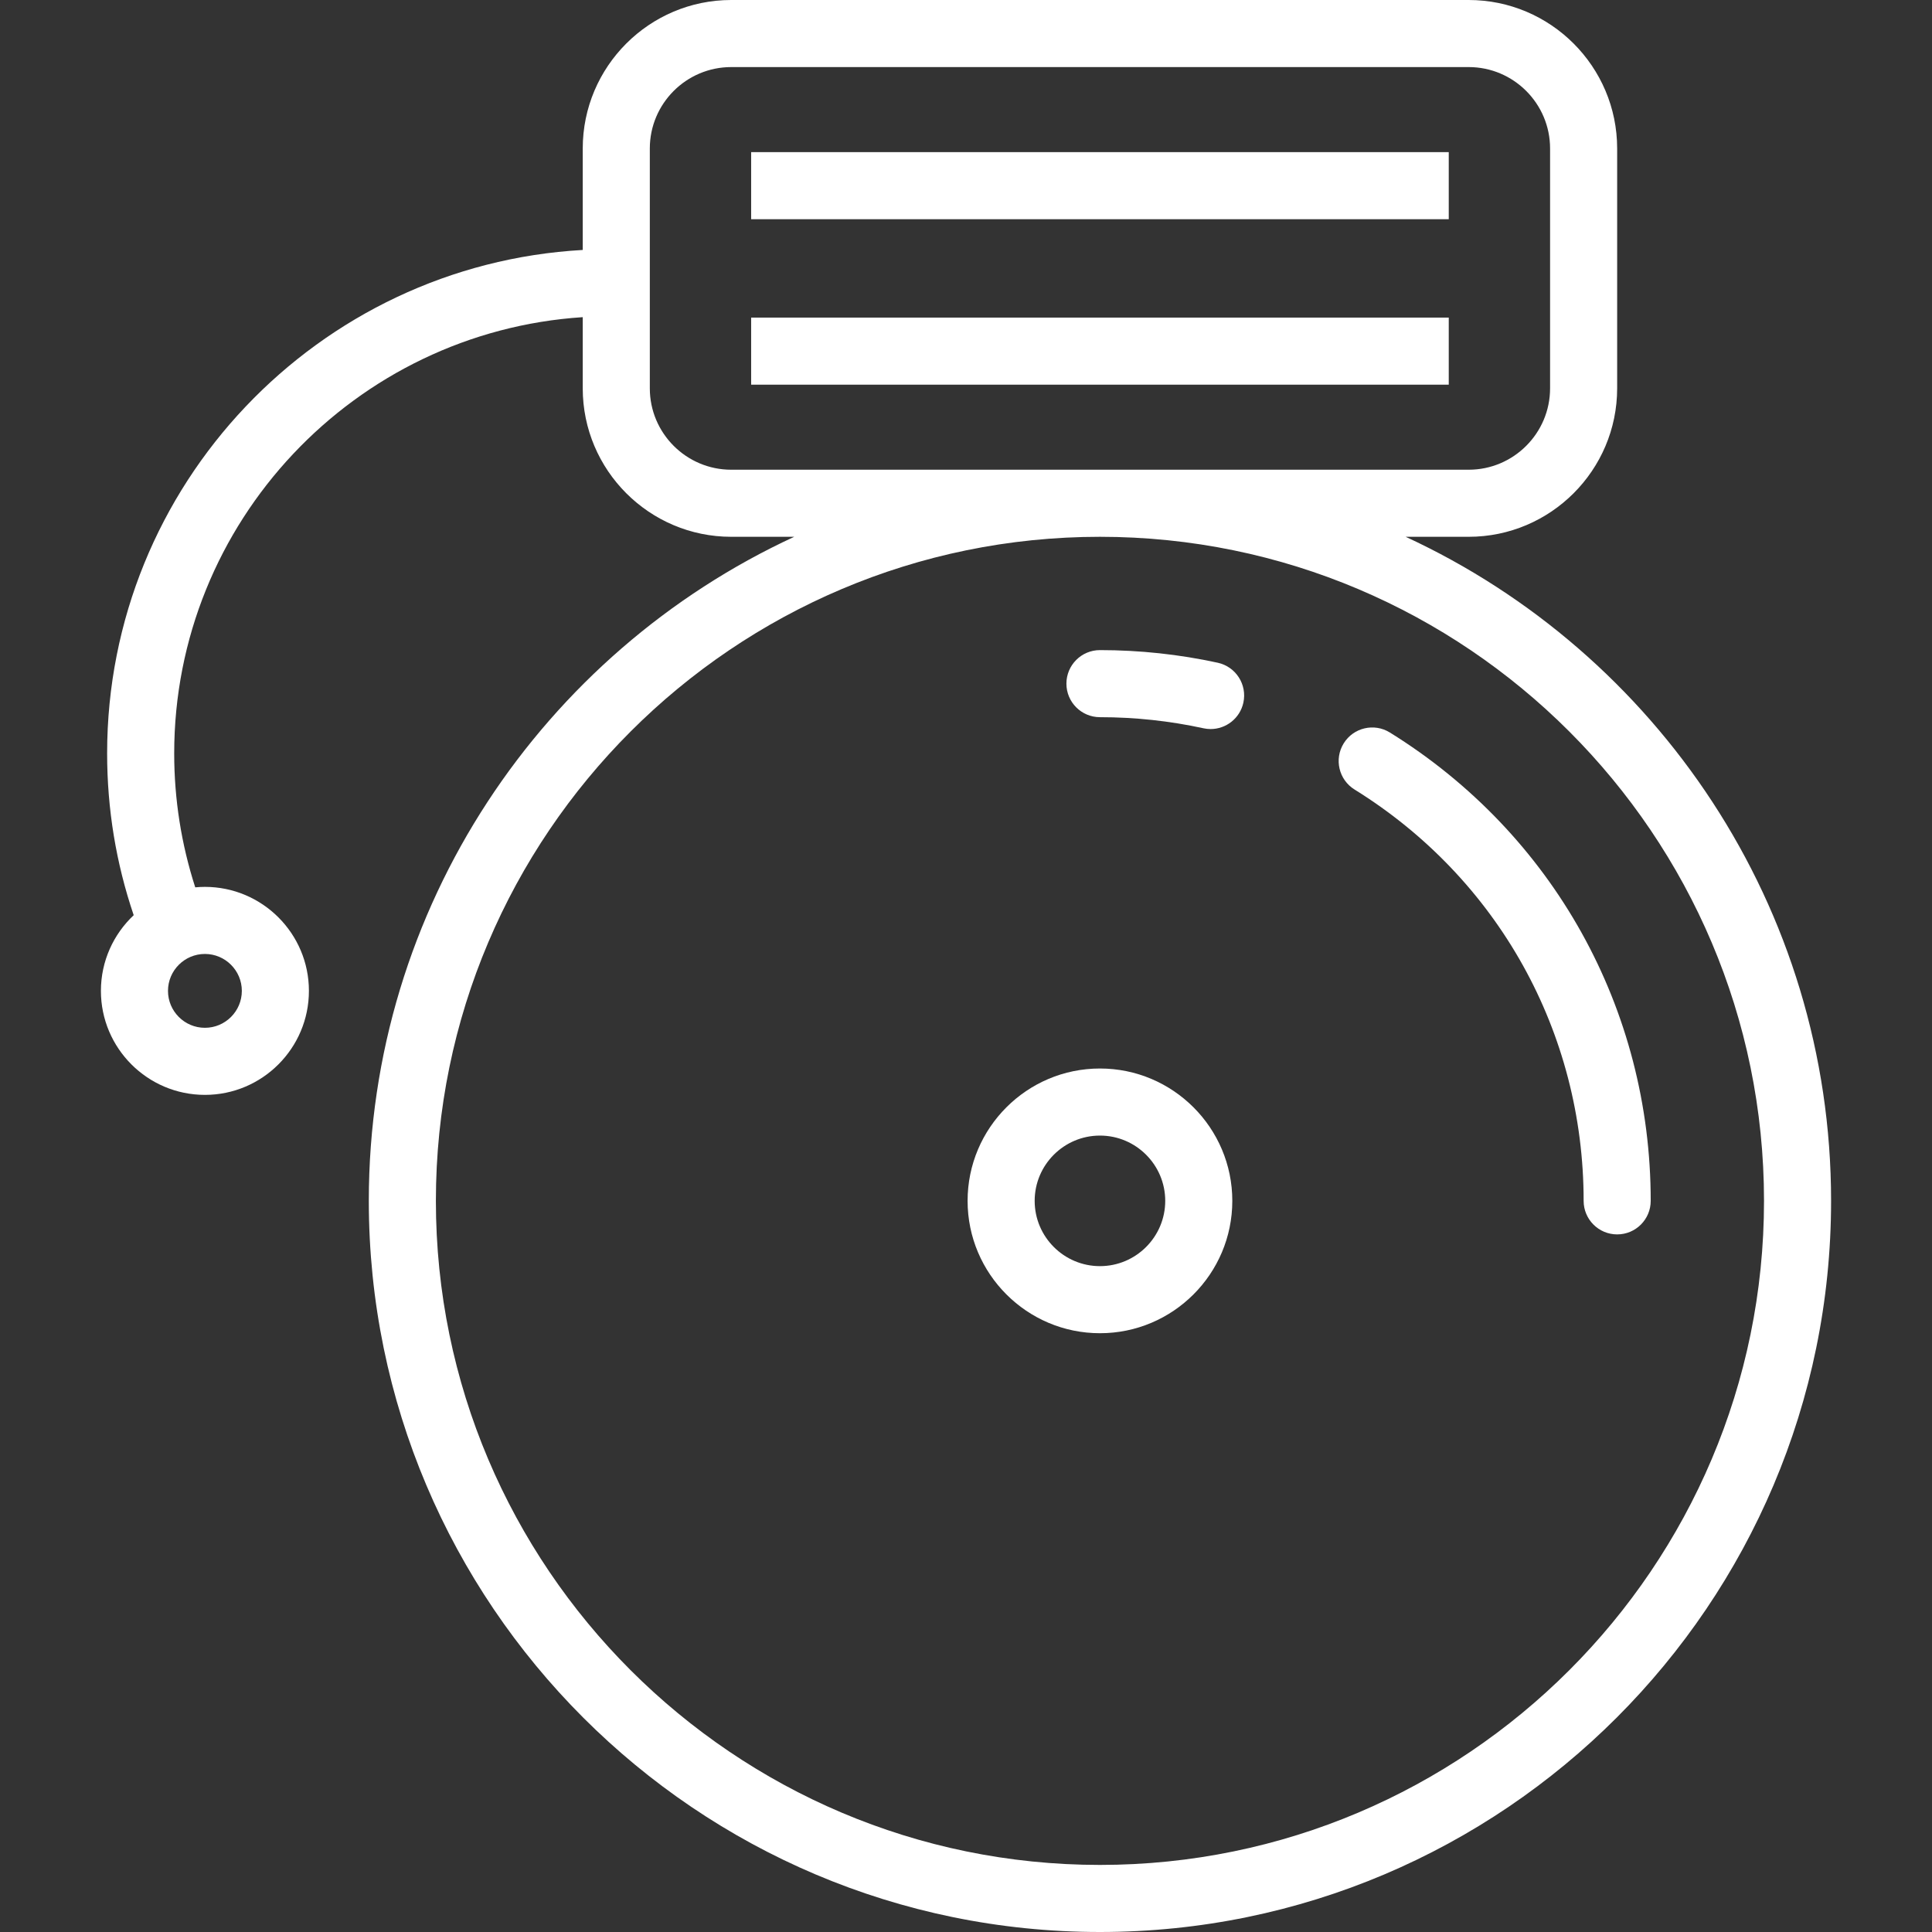 <?xml version="1.0" encoding="iso-8859-1"?>
<!-- Generator: Adobe Illustrator 18.0.0, SVG Export Plug-In . SVG Version: 6.00 Build 0)  -->
<!DOCTYPE svg PUBLIC "-//W3C//DTD SVG 1.1//EN" "http://www.w3.org/Graphics/SVG/1.1/DTD/svg11.dtd">
<svg xmlns="http://www.w3.org/2000/svg" xmlns:xlink="http://www.w3.org/1999/xlink" version="1.1" id="Capa_1" x="0px" y="0px" viewBox="0 0 432.039 432.039" style="enable-background:new 0 0 432.039 432.039;" xml:space="preserve" width="512px" height="512px">
<rect x="0" y="0" width="432.039" height="432.039" fill="#333333" stroke="none"/>
<g>
	<path d="M314.341,120.04h14.09c18.308,0,33.202-14.895,33.202-33.202V33.203C361.633,14.895,346.739,0,328.431,0H163.516   c-18.308,0-33.202,14.895-33.202,33.203v22.693c-59.209,3.333-106.358,52.55-106.358,112.579c0,12.424,2,24.567,5.942,36.182   c-4.509,4.244-7.332,10.26-7.332,16.926c0,12.824,10.433,23.257,23.257,23.257s23.257-10.433,23.257-23.257   s-10.433-23.257-23.257-23.257c-0.729,0-1.45,0.038-2.163,0.104c-3.107-9.636-4.705-19.68-4.705-29.956   c0-51.754,40.427-94.238,91.358-97.549v15.913c0,18.308,14.895,33.202,33.202,33.202h14.091   c-56.105,25.933-95.133,82.741-95.133,148.5c0,90.153,73.346,163.499,163.5,163.499c90.153,0,163.499-73.346,163.499-163.499   C409.473,202.781,370.445,145.973,314.341,120.04z M54.08,221.583c0,4.553-3.704,8.257-8.257,8.257s-8.257-3.704-8.257-8.257   s3.704-8.257,8.257-8.257S54.08,217.03,54.08,221.583z M163.516,105.04c-10.037,0-18.202-8.165-18.202-18.202V33.203   c0-10.037,8.165-18.203,18.202-18.203h164.915c10.037,0,18.202,8.166,18.202,18.203v53.635c0,10.037-8.165,18.202-18.202,18.202   H163.516z M245.974,417.039c-81.883,0-148.5-66.616-148.5-148.499s66.617-148.5,148.5-148.5s148.499,66.617,148.499,148.5   S327.857,417.039,245.974,417.039z" fill="#FFFFFF"/>
	<path d="M245.974,238.942c-16.32,0-29.598,13.277-29.598,29.598s13.277,29.598,29.598,29.598s29.598-13.277,29.598-29.598   S262.294,238.942,245.974,238.942z M245.974,283.138c-8.049,0-14.598-6.549-14.598-14.598s6.549-14.598,14.598-14.598   s14.598,6.549,14.598,14.598S254.023,283.138,245.974,283.138z" fill="#FFFFFF"/>
	<path d="M272.315,148.202c-8.599-1.874-17.462-2.824-26.341-2.824c-4.143,0-7.5,3.357-7.5,7.5s3.357,7.5,7.5,7.5   c7.808,0,15.595,0.835,23.147,2.48c0.538,0.117,1.074,0.174,1.604,0.174c3.45,0,6.557-2.396,7.321-5.905   C278.928,153.08,276.363,149.084,272.315,148.202z" fill="#FFFFFF"/>
	<path d="M310.81,163.807c-3.519-2.185-8.145-1.101-10.326,2.42c-2.184,3.52-1.101,8.144,2.42,10.326   c32.08,19.899,51.232,54.287,51.232,91.987c0,4.143,3.357,7.5,7.5,7.5s7.5-3.357,7.5-7.5   C369.136,225.613,347.333,186.461,310.81,163.807z" fill="#FFFFFF"/>
	<rect x="167.974" y="71.021" width="156" height="15" fill="#FFFFFF"/>
	<rect x="167.974" y="34.021" width="156" height="15" fill="#FFFFFF"/>
</g>
<g>
</g>
<g>
</g>
<g>
</g>
<g>
</g>
<g>
</g>
<g>
</g>
<g>
</g>
<g>
</g>
<g>
</g>
<g>
</g>
<g>
</g>
<g>
</g>
<g>
</g>
<g>
</g>
<g>
</g>
</svg>

